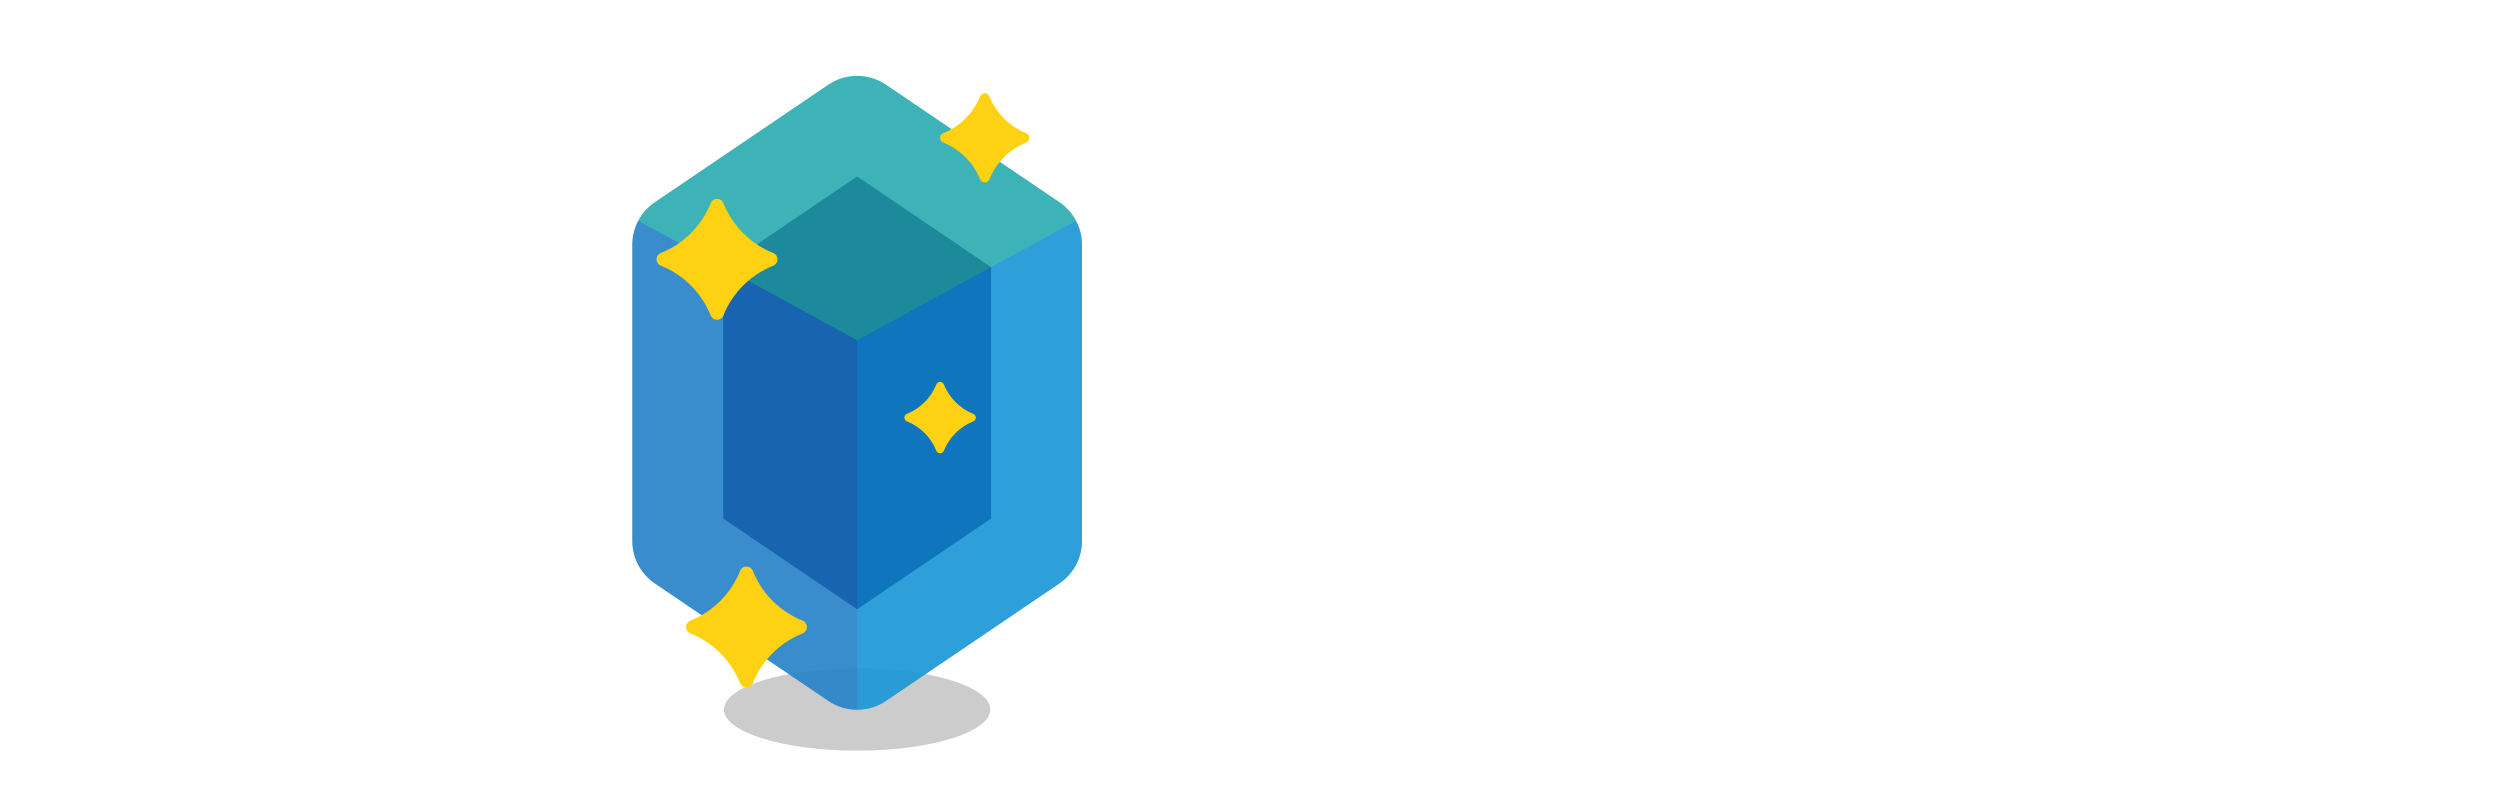 <?xml version="1.0" encoding="utf-8"?>
<!-- Generator: Adobe Illustrator 21.0.0, SVG Export Plug-In . SVG Version: 6.00 Build 0)  -->
<svg version="1.1" id="Layer_1" xmlns="http://www.w3.org/2000/svg" xmlns:xlink="http://www.w3.org/1999/xlink" x="0px" y="0px"
	 viewBox="0 0 140 44" enable-background="new 0 0 140 44" xml:space="preserve">
<g class="ldl-layer" transform="matrix(1 0 0 1 -7.105427357601002e-15 8.881784197001252e-16) matrix(1 0 0 1 0 0)"><g class="ldl-ani" style="transform: scale(0.91); transform-origin: 48px 37px; animation: 1s linear 0s infinite normal forwards running breath-e9d2c079-4008-45dc-9e63-d90a51444cc3;"><ellipse ry="2.536" rx="8.194" cy="40" cx="48" opacity="0.2" style="cx: 48px; cy: 40px; opacity: 0.2; rx: 8.194px; ry: 2.536px;"></ellipse></g></g>
<g>
	<defs>
		<path id="SVGID_1_" d="M46.383,4.747l-9.709,6.576c-0.792,0.536-1.266,1.431-1.266,2.387v16.577
			c0,0.957,0.474,1.851,1.266,2.387l9.709,6.577c0.977,0.661,2.258,0.661,3.234,0
			l9.709-6.577c0.792-0.536,1.266-1.431,1.266-2.387V13.711
			c0-0.957-0.474-1.851-1.266-2.387l-9.709-6.576C48.64,4.086,47.36,4.086,46.383,4.747z"
			/>
	</defs>
	<clipPath id="SVGID_2_">
		<use xlink:href="#SVGID_1_"  overflow="visible"/>
	</clipPath>
	<polygon opacity="0.9" clip-path="url(#SVGID_2_)" fill="#29AAE2" points="48,3.652 35.408,12.182 35.408,31.818 
		48,40.348 60.592,31.818 60.592,12.182 	"/>
	<polygon opacity="0.9" clip-path="url(#SVGID_2_)" fill="#0D71BA" points="48,9.881 40.5,14.961 40.5,29.039 
		48,34.119 55.5,29.039 55.5,14.961 	"/>
	<polygon opacity="0.3" clip-path="url(#SVGID_2_)" fill="#3BB54A" points="48,3.652 35.408,12.182 48,19.054 
		60.592,12.182 	"/>
	<polygon opacity="0.3" clip-path="url(#SVGID_2_)" fill="#0D71BA" points="48,19.054 48,40.348 60.592,31.818 
		60.592,12.182 60.592,12.182 	"/>
	<polygon opacity="0.3" clip-path="url(#SVGID_2_)" fill="#2E368F" points="35.408,12.182 35.408,12.182 
		35.408,31.818 48,40.348 48,19.054 	"/>
</g>
<path style="animation: 1s linear 0s infinite normal forwards running blink-dd151398-1545-4d6e-9fb5-9f967decae16;" fill="#FFD113" d="M57.46,7.455c-0.932-0.375-1.675-1.118-2.05-2.05
	c-0.099-0.246-0.431-0.246-0.53,0c-0.375,0.932-1.118,1.675-2.05,2.05
	c-0.246,0.099-0.246,0.431,0,0.53c0.932,0.375,1.675,1.118,2.05,2.05
	c0.099,0.246,0.431,0.246,0.53,0c0.375-0.932,1.118-1.675,2.05-2.05
	C57.706,7.887,57.706,7.555,57.46,7.455z"/>
<path style="animation: 1s linear -0.255s infinite normal forwards running blink-dd151398-1545-4d6e-9fb5-9f967decae16;" fill="#FFD113" d="M43.29,14.164c-1.262-0.507-2.269-1.515-2.777-2.777
	c-0.134-0.334-0.584-0.334-0.718,0c-0.507,1.262-1.515,2.269-2.777,2.777
	c-0.334,0.134-0.334,0.584,0,0.718c1.262,0.507,2.269,1.515,2.777,2.777
	c0.134,0.334,0.584,0.334,0.718,0c0.507-1.262,1.515-2.269,2.777-2.777
	C43.623,14.748,43.623,14.298,43.29,14.164z"/>
<path style="animation: 1s linear -0.495s infinite normal forwards running blink-dd151398-1545-4d6e-9fb5-9f967decae16;" fill="#FFD113" d="M54.497,23.174c-0.745-0.3-1.34-0.895-1.64-1.64
	c-0.079-0.197-0.345-0.197-0.424,0c-0.3,0.745-0.895,1.34-1.64,1.64
	c-0.197,0.079-0.197,0.345,0,0.424c0.745,0.3,1.34,0.895,1.64,1.64
	c0.079,0.197,0.345,0.197,0.424,0c0.3-0.745,0.895-1.34,1.64-1.64
	C54.694,23.519,54.694,23.253,54.497,23.174z"/>
<path style="animation: 1s linear -0.755s infinite normal forwards running blink-dd151398-1545-4d6e-9fb5-9f967decae16;" fill="#FFD113" d="M44.938,34.754c-1.262-0.507-2.269-1.515-2.777-2.777
	c-0.134-0.334-0.584-0.334-0.718,0c-0.507,1.262-1.515,2.269-2.777,2.777
	c-0.334,0.134-0.334,0.584,0,0.718c1.262,0.507,2.269,1.515,2.777,2.777
	c0.134,0.334,0.584,0.334,0.718,0c0.507-1.262,1.515-2.269,2.777-2.777
	C45.272,35.338,45.272,34.888,44.938,34.754z"/>
<style id="blink-dd151398-1545-4d6e-9fb5-9f967decae16" data-anikit="">@keyframes blink-dd151398-1545-4d6e-9fb5-9f967decae16 {
  0% { opacity: 1; }
  52.965% { opacity: 1; }
  145.035% { opacity: 0; }
  7.93% { opacity: 0; }
  100% { opacity: 1; }
}</style>
</svg>
